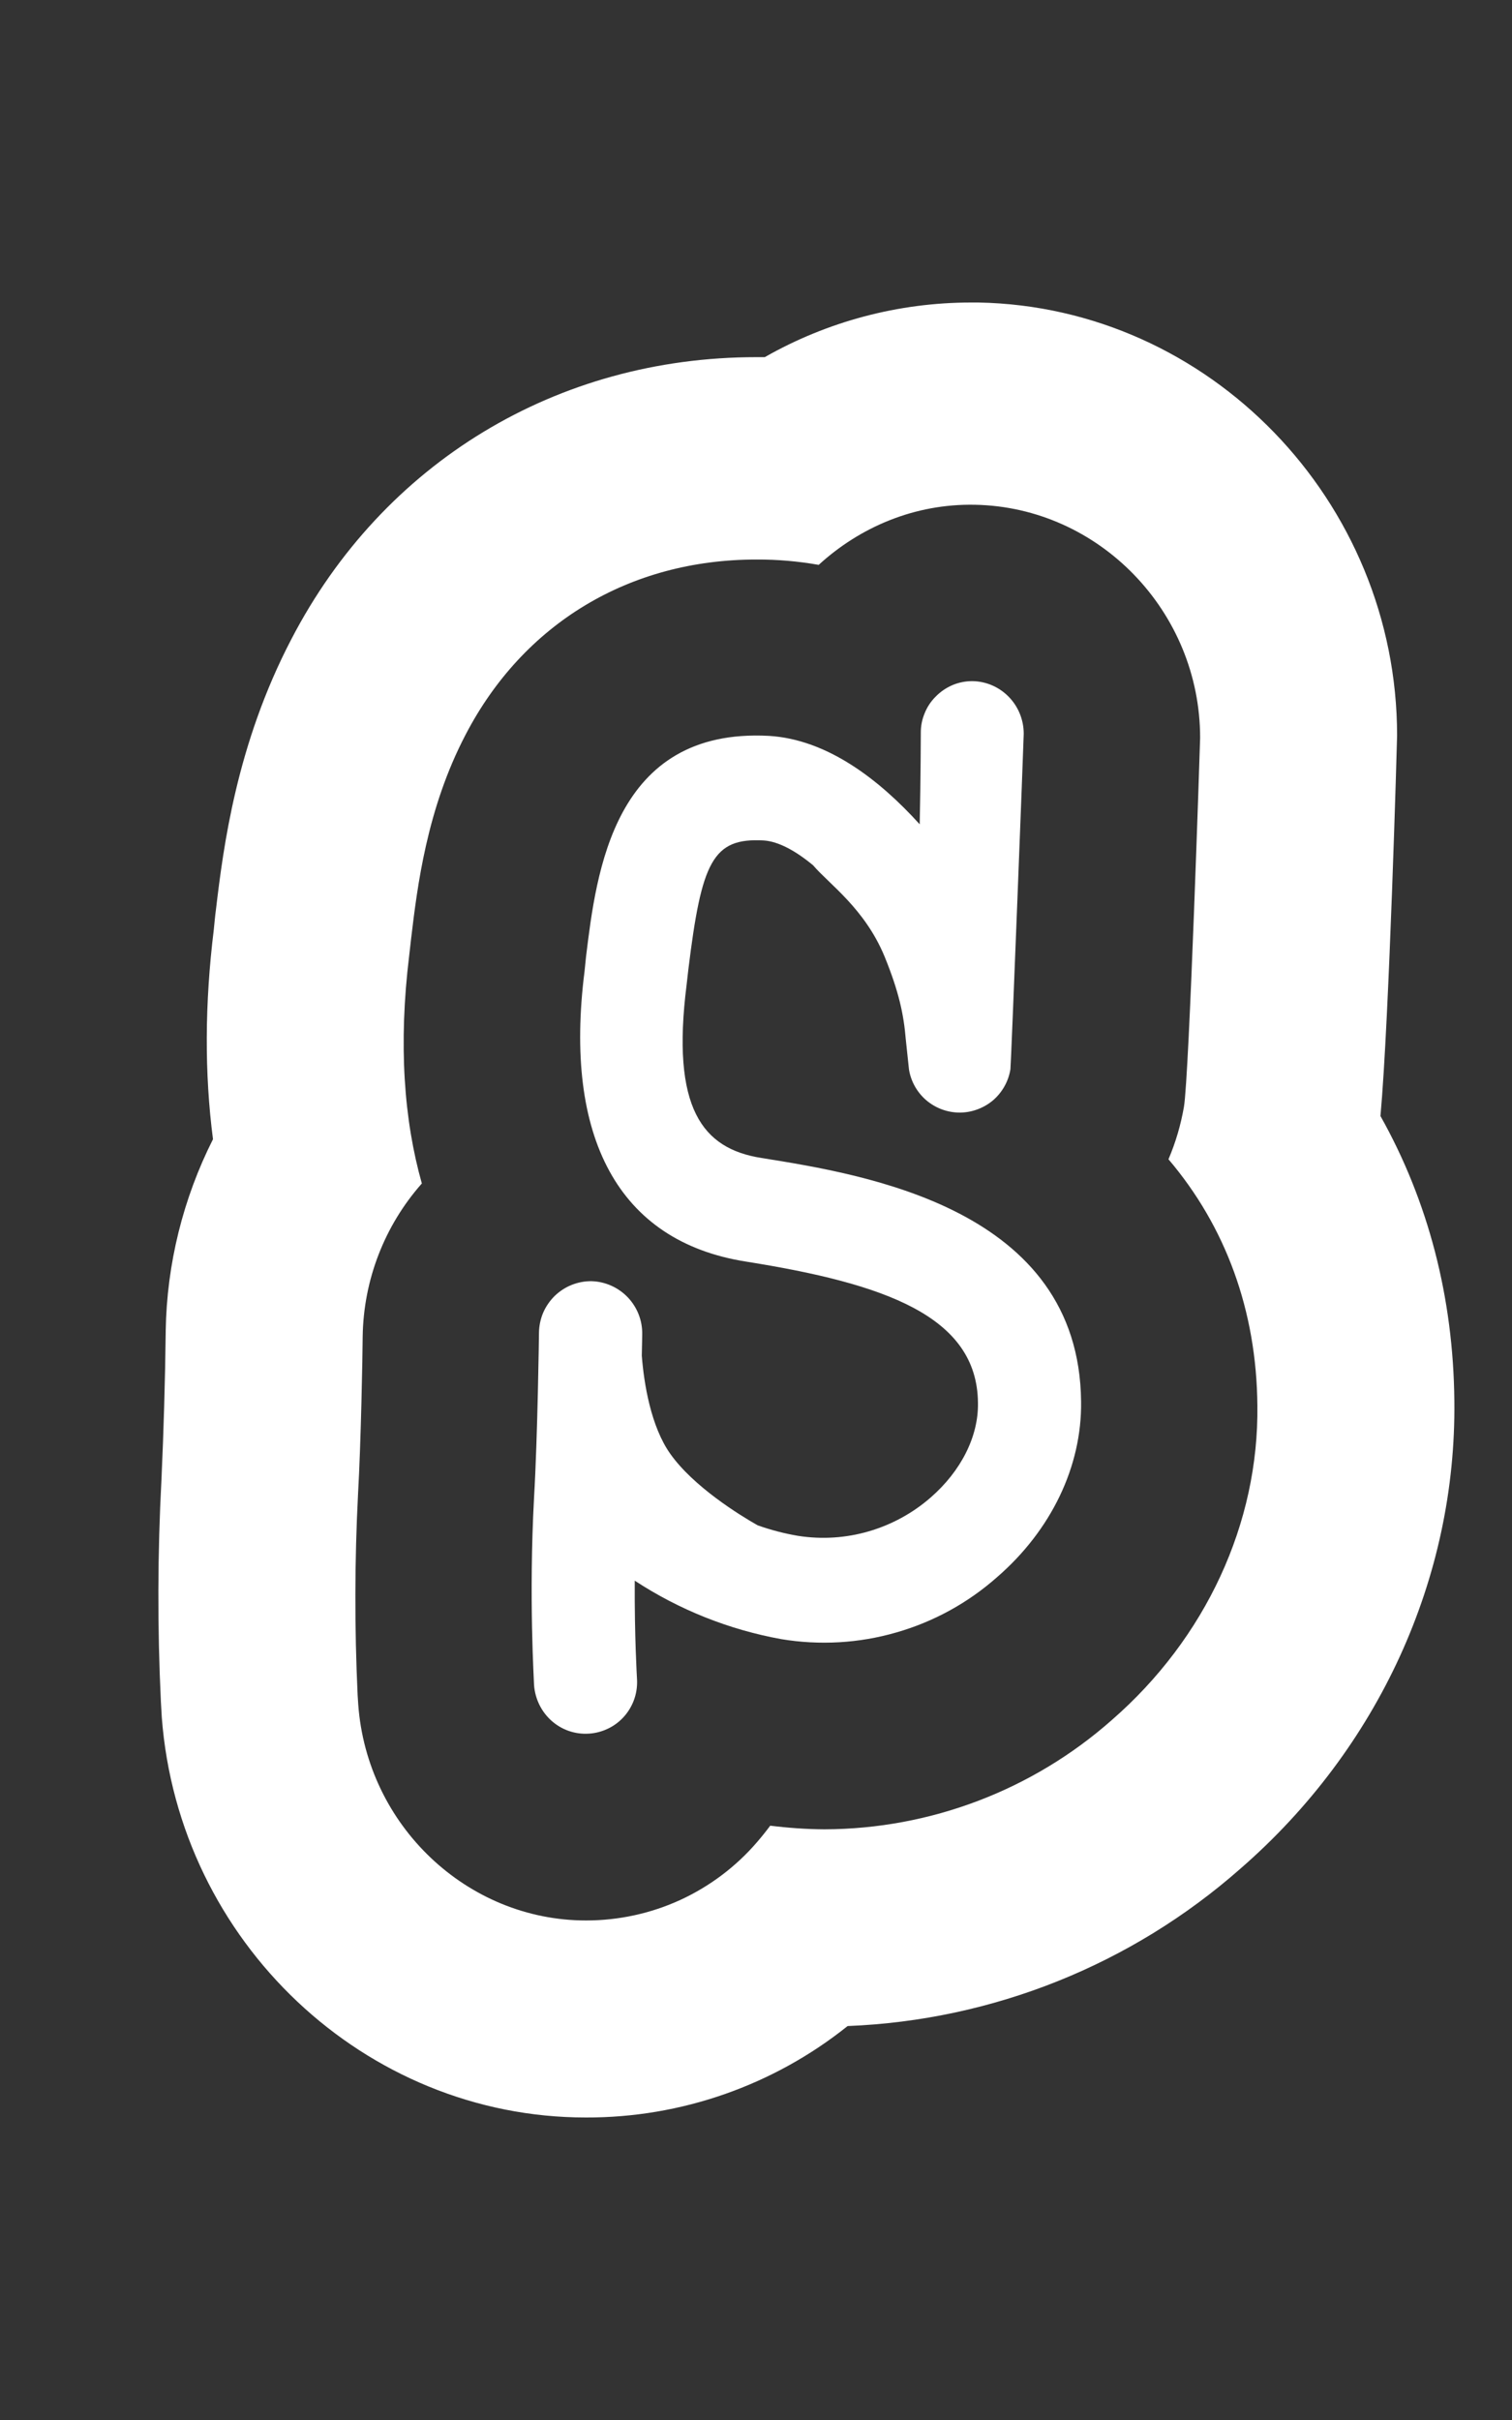 <svg width="15" height="24" viewBox="0 0 15 24" fill="none" xmlns="http://www.w3.org/2000/svg">
<rect x="0" y="0" width="15" height="24" fill="#333333" stroke="none"/>
<g clip-path="url(#clip0_423_2)">
<g clip-path="url(#clip1_423_2)">
<path d="M7.554 11.484C6.969 11.392 6.656 10.993 6.812 9.763L6.829 9.614C6.96 8.545 7.07 8.307 7.576 8.335C7.725 8.345 7.896 8.44 8.067 8.582C8.225 8.768 8.577 9.008 8.775 9.485C8.918 9.835 8.966 10.063 8.986 10.309L9.018 10.61V10.609C9.038 10.728 9.1 10.836 9.192 10.914C9.285 10.992 9.402 11.034 9.523 11.034C9.644 11.033 9.761 10.989 9.853 10.911C9.944 10.832 10.005 10.723 10.024 10.604C10.03 10.57 10.156 7.33 10.156 7.277C10.156 6.992 9.93 6.759 9.646 6.755C9.579 6.755 9.512 6.768 9.45 6.794C9.387 6.821 9.331 6.859 9.284 6.907C9.236 6.954 9.198 7.011 9.173 7.074C9.147 7.136 9.134 7.203 9.135 7.271C9.135 7.277 9.134 7.724 9.124 8.175C8.722 7.731 8.207 7.333 7.629 7.298C6.085 7.215 5.916 8.656 5.814 9.486L5.799 9.633C5.591 11.275 6.13 12.31 7.397 12.511C8.775 12.73 9.694 13.051 9.702 13.912C9.708 14.246 9.534 14.589 9.232 14.852C9.054 15.007 8.845 15.121 8.618 15.187C8.392 15.253 8.154 15.268 7.92 15.232C7.783 15.209 7.648 15.174 7.516 15.127C7.336 15.025 6.881 14.744 6.651 14.42C6.456 14.147 6.388 13.717 6.367 13.445C6.37 13.323 6.371 13.243 6.371 13.233C6.374 13.097 6.322 12.965 6.228 12.866C6.134 12.768 6.005 12.71 5.869 12.706C5.801 12.705 5.734 12.718 5.671 12.743C5.608 12.768 5.551 12.806 5.502 12.853C5.454 12.901 5.415 12.957 5.388 13.02C5.362 13.082 5.348 13.149 5.347 13.217C5.347 13.227 5.334 14.242 5.298 14.854C5.245 15.839 5.298 16.674 5.298 16.71C5.319 16.997 5.56 17.212 5.843 17.193C5.91 17.189 5.976 17.171 6.037 17.141C6.098 17.111 6.152 17.069 6.196 17.018C6.24 16.967 6.274 16.907 6.295 16.843C6.316 16.779 6.324 16.711 6.319 16.643C6.319 16.639 6.294 16.235 6.297 15.676C6.738 15.965 7.232 16.162 7.751 16.256C8.131 16.319 8.521 16.297 8.891 16.19C9.262 16.084 9.604 15.896 9.893 15.64C10.428 15.176 10.734 14.543 10.725 13.9C10.707 11.984 8.577 11.648 7.554 11.484ZM9.63 3C8.914 3.001 8.21 3.187 7.587 3.542H7.503C5.526 3.542 3.801 4.586 2.891 6.338C2.345 7.383 2.216 8.401 2.142 9.023C2.133 9.089 2.128 9.15 2.121 9.219C2.031 9.95 2.028 10.647 2.113 11.298C1.816 11.887 1.655 12.535 1.644 13.195V13.207C1.638 13.694 1.624 14.182 1.602 14.669C1.563 15.404 1.561 16.14 1.596 16.874L1.605 17.031C1.773 19.257 3.619 21 5.812 21C6.756 21.003 7.673 20.682 8.409 20.093C9.849 20.036 11.225 19.485 12.306 18.532C13.675 17.342 14.45 15.649 14.428 13.89C14.418 12.868 14.169 11.912 13.695 11.068C13.782 10.113 13.86 7.321 13.86 7.295C13.86 4.968 11.997 3.043 9.706 3L9.63 3ZM9.672 5.006C10.904 5.029 11.906 6.065 11.906 7.317C11.906 7.346 11.797 10.69 11.745 10.979C11.714 11.157 11.663 11.331 11.592 11.497C12.159 12.164 12.466 12.997 12.474 13.939C12.489 15.105 11.963 16.246 11.029 17.059C10.242 17.754 9.229 18.139 8.179 18.142C7.999 18.141 7.819 18.128 7.641 18.106C7.6 18.161 7.557 18.215 7.512 18.267C7.302 18.512 7.041 18.708 6.748 18.843C6.455 18.977 6.136 19.046 5.814 19.046C4.634 19.046 3.641 18.104 3.554 16.904L3.548 16.812C3.517 16.147 3.518 15.48 3.552 14.816C3.581 14.306 3.597 13.442 3.598 13.255C3.606 12.695 3.814 12.156 4.185 11.737C4.008 11.111 3.951 10.36 4.06 9.472L4.078 9.313C4.14 8.791 4.234 8.023 4.618 7.288C5.192 6.183 6.244 5.549 7.504 5.549C7.711 5.548 7.918 5.566 8.122 5.602C8.532 5.227 9.075 4.994 9.672 5.006Z" fill="white"/>
</g>
</g>
<defs>
<clipPath id="clip0_423_2">
<rect width="15" height="24" fill="white"/>
</clipPath>
<clipPath id="clip1_423_2">
<rect width="17" height="18" fill="white" transform="translate(-1 3)"/>
</clipPath>
</defs>
</svg>
